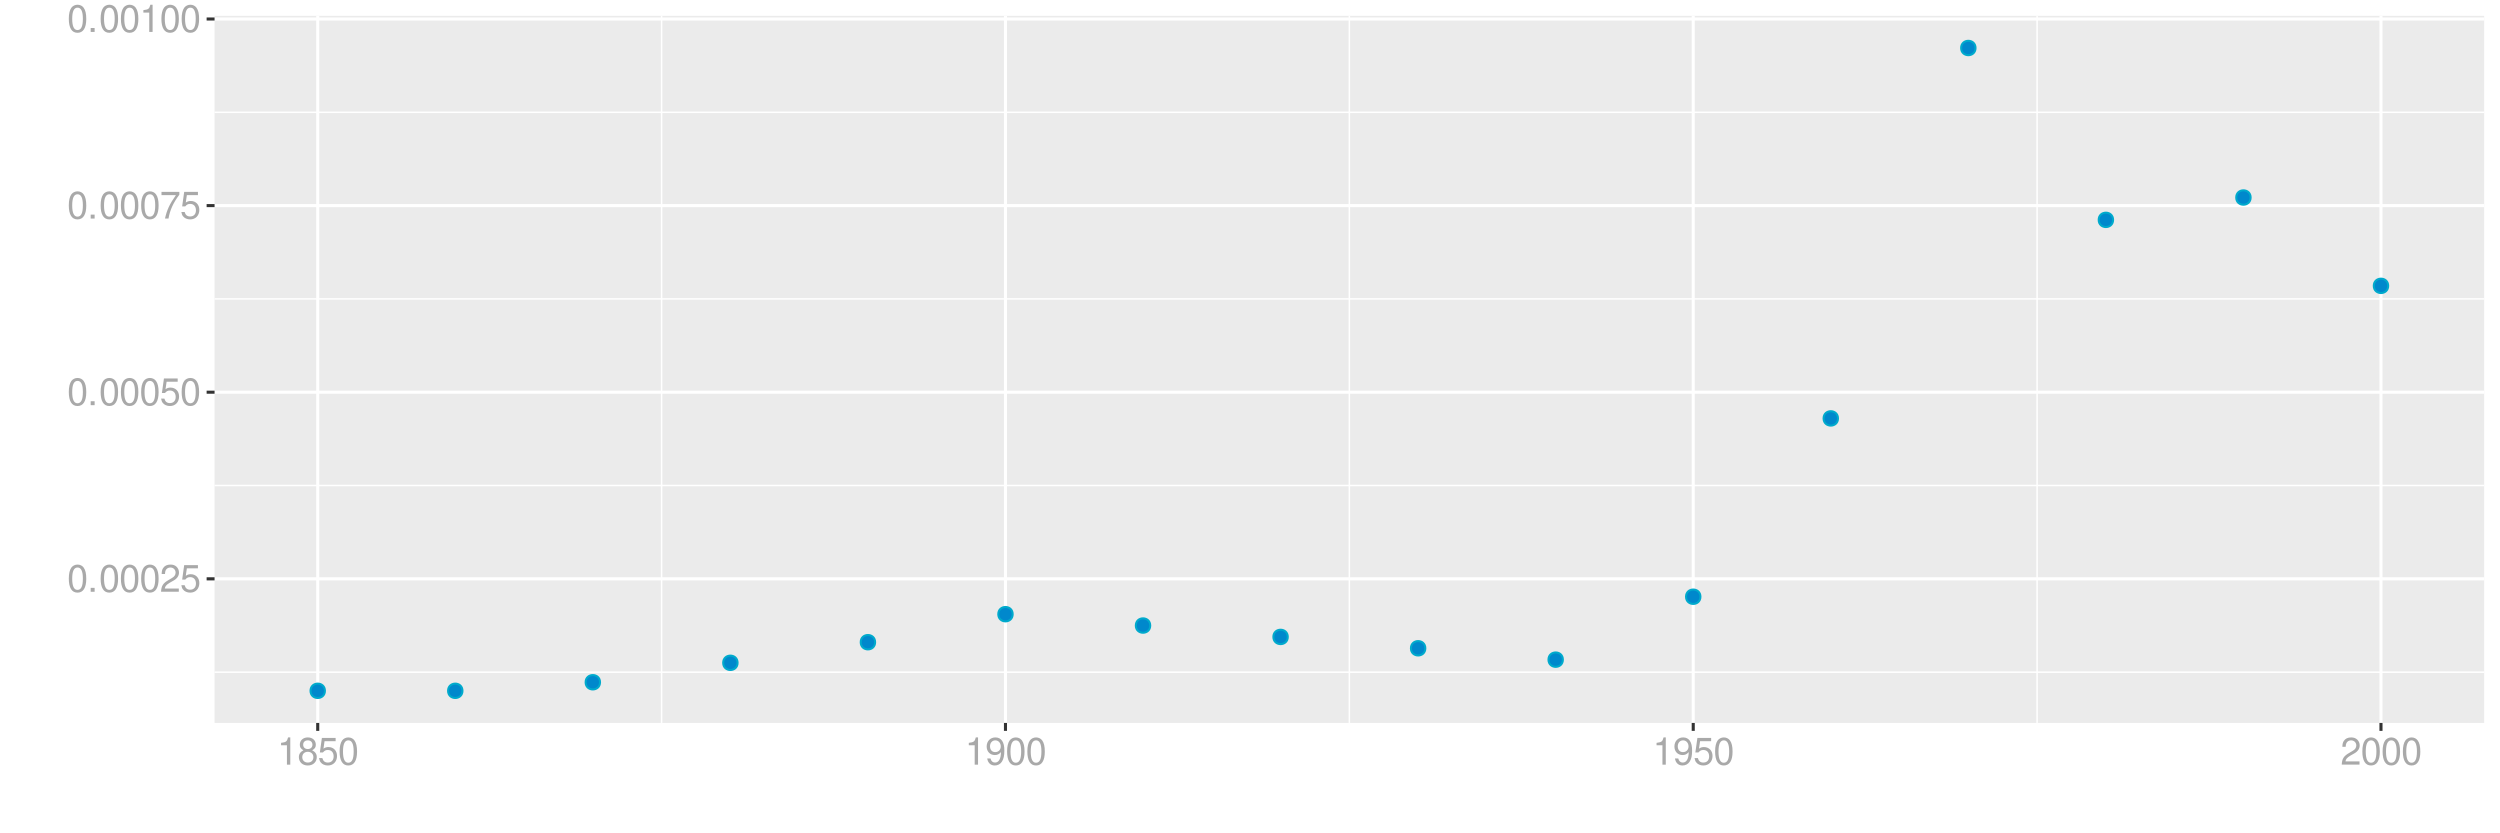 <?xml version="1.0" encoding="UTF-8"?>
<svg xmlns="http://www.w3.org/2000/svg" xmlns:xlink="http://www.w3.org/1999/xlink" width="864pt" height="288pt" viewBox="0 0 864 288" version="1.1">
<defs>
<g>
<symbol overflow="visible" id="glyph0-0">
<path style="stroke:none;" d=""/>
</symbol>
<symbol overflow="visible" id="glyph0-1">
<path style="stroke:none;" d="M 3.578 -9.406 C 2.719 -9.406 1.938 -9.016 1.453 -8.375 C 0.859 -7.547 0.562 -6.297 0.562 -4.547 C 0.562 -1.375 1.594 0.297 3.578 0.297 C 5.531 0.297 6.594 -1.375 6.594 -4.469 C 6.594 -6.297 6.312 -7.516 5.688 -8.375 C 5.219 -9.016 4.453 -9.406 3.578 -9.406 Z M 3.578 -8.391 C 4.812 -8.391 5.422 -7.125 5.422 -4.578 C 5.422 -1.891 4.828 -0.656 3.547 -0.656 C 2.344 -0.656 1.734 -1.953 1.734 -4.531 C 1.734 -7.125 2.344 -8.391 3.578 -8.391 Z M 3.578 -8.391 "/>
</symbol>
<symbol overflow="visible" id="glyph0-2">
<path style="stroke:none;" d="M 2.484 -1.359 L 1.125 -1.359 L 1.125 0 L 2.484 0 Z M 2.484 -1.359 "/>
</symbol>
<symbol overflow="visible" id="glyph0-3">
<path style="stroke:none;" d="M 6.578 -1.125 L 1.734 -1.125 C 1.844 -1.906 2.266 -2.406 3.391 -3.094 L 4.688 -3.828 C 5.984 -4.531 6.641 -5.5 6.641 -6.656 C 6.641 -7.438 6.328 -8.156 5.781 -8.672 C 5.234 -9.172 4.562 -9.406 3.688 -9.406 C 2.516 -9.406 1.656 -8.984 1.141 -8.172 C 0.812 -7.688 0.672 -7.094 0.656 -6.156 L 1.797 -6.156 C 1.828 -6.781 1.906 -7.156 2.062 -7.469 C 2.359 -8.047 2.969 -8.391 3.656 -8.391 C 4.688 -8.391 5.469 -7.641 5.469 -6.625 C 5.469 -5.875 5.047 -5.219 4.219 -4.766 L 3.031 -4.062 C 1.109 -2.953 0.547 -2.062 0.438 -0.016 L 6.578 -0.016 Z M 6.578 -1.125 "/>
</symbol>
<symbol overflow="visible" id="glyph0-4">
<path style="stroke:none;" d="M 6.188 -9.219 L 1.438 -9.219 L 0.734 -4.203 L 1.797 -4.203 C 2.328 -4.844 2.766 -5.062 3.5 -5.062 C 4.734 -5.062 5.5 -4.219 5.5 -2.844 C 5.5 -1.516 4.734 -0.719 3.484 -0.719 C 2.484 -0.719 1.875 -1.219 1.594 -2.266 L 0.453 -2.266 C 0.609 -1.516 0.734 -1.141 1.016 -0.812 C 1.531 -0.109 2.469 0.297 3.516 0.297 C 5.375 0.297 6.672 -1.047 6.672 -3 C 6.672 -4.828 5.453 -6.078 3.688 -6.078 C 3.047 -6.078 2.516 -5.906 1.984 -5.516 L 2.359 -8.094 L 6.188 -8.094 Z M 6.188 -9.219 "/>
</symbol>
<symbol overflow="visible" id="glyph0-5">
<path style="stroke:none;" d="M 6.766 -9.219 L 0.594 -9.219 L 0.594 -8.094 L 5.578 -8.094 C 3.375 -4.953 2.484 -3.031 1.797 0 L 3.016 0 C 3.516 -2.953 4.688 -5.484 6.766 -8.25 Z M 6.766 -9.219 "/>
</symbol>
<symbol overflow="visible" id="glyph0-6">
<path style="stroke:none;" d="M 3.359 -6.688 L 3.359 0 L 4.516 0 L 4.516 -9.406 L 3.75 -9.406 C 3.359 -7.953 3.094 -7.766 1.328 -7.531 L 1.328 -6.688 Z M 3.359 -6.688 "/>
</symbol>
<symbol overflow="visible" id="glyph0-7">
<path style="stroke:none;" d="M 5.078 -4.953 C 6.047 -5.531 6.344 -6 6.344 -6.891 C 6.344 -8.375 5.219 -9.406 3.578 -9.406 C 1.953 -9.406 0.812 -8.375 0.812 -6.906 C 0.812 -6 1.109 -5.547 2.047 -4.953 C 1 -4.422 0.484 -3.656 0.484 -2.609 C 0.484 -0.891 1.734 0.297 3.578 0.297 C 5.391 0.297 6.672 -0.891 6.672 -2.609 C 6.672 -3.656 6.156 -4.422 5.078 -4.953 Z M 3.578 -8.391 C 4.547 -8.391 5.172 -7.797 5.172 -6.859 C 5.172 -5.984 4.531 -5.391 3.578 -5.391 C 2.594 -5.391 1.969 -5.984 1.969 -6.891 C 1.969 -7.797 2.594 -8.391 3.578 -8.391 Z M 3.578 -4.438 C 4.719 -4.438 5.5 -3.672 5.5 -2.594 C 5.5 -1.453 4.734 -0.719 3.547 -0.719 C 2.438 -0.719 1.656 -1.484 1.656 -2.578 C 1.656 -3.688 2.422 -4.438 3.578 -4.438 Z M 3.578 -4.438 "/>
</symbol>
<symbol overflow="visible" id="glyph0-8">
<path style="stroke:none;" d="M 0.688 -2.141 C 0.906 -0.609 1.891 0.297 3.297 0.297 C 4.328 0.297 5.234 -0.188 5.781 -1.047 C 6.359 -1.969 6.609 -3.109 6.609 -4.812 C 6.609 -6.391 6.391 -7.391 5.844 -8.234 C 5.328 -9 4.531 -9.406 3.516 -9.406 C 1.75 -9.406 0.5 -8.094 0.5 -6.266 C 0.5 -4.531 1.656 -3.312 3.328 -3.312 C 4.203 -3.312 4.844 -3.625 5.438 -4.344 C 5.422 -2 4.688 -0.719 3.375 -0.719 C 2.578 -0.719 2.016 -1.234 1.828 -2.141 Z M 3.5 -8.391 C 4.562 -8.391 5.375 -7.5 5.375 -6.297 C 5.375 -5.141 4.594 -4.328 3.453 -4.328 C 2.359 -4.328 1.656 -5.109 1.656 -6.359 C 1.656 -7.547 2.438 -8.391 3.5 -8.391 Z M 3.5 -8.391 "/>
</symbol>
</g>
<clipPath id="clip1">
  <path d="M 74.152 5.48 L 858.523 5.48 L 858.523 249.852 L 74.152 249.852 Z M 74.152 5.48 "/>
</clipPath>
<clipPath id="clip2">
  <path d="M 74.152 232 L 858.523 232 L 858.523 233 L 74.152 233 Z M 74.152 232 "/>
</clipPath>
<clipPath id="clip3">
  <path d="M 74.152 167 L 858.523 167 L 858.523 169 L 74.152 169 Z M 74.152 167 "/>
</clipPath>
<clipPath id="clip4">
  <path d="M 74.152 103 L 858.523 103 L 858.523 104 L 74.152 104 Z M 74.152 103 "/>
</clipPath>
<clipPath id="clip5">
  <path d="M 74.152 38 L 858.523 38 L 858.523 40 L 74.152 40 Z M 74.152 38 "/>
</clipPath>
<clipPath id="clip6">
  <path d="M 228 5.48 L 229 5.48 L 229 249.852 L 228 249.852 Z M 228 5.48 "/>
</clipPath>
<clipPath id="clip7">
  <path d="M 466 5.48 L 467 5.48 L 467 249.852 L 466 249.852 Z M 466 5.48 "/>
</clipPath>
<clipPath id="clip8">
  <path d="M 703 5.48 L 705 5.48 L 705 249.852 L 703 249.852 Z M 703 5.48 "/>
</clipPath>
<clipPath id="clip9">
  <path d="M 74.152 199 L 858.523 199 L 858.523 201 L 74.152 201 Z M 74.152 199 "/>
</clipPath>
<clipPath id="clip10">
  <path d="M 74.152 135 L 858.523 135 L 858.523 137 L 74.152 137 Z M 74.152 135 "/>
</clipPath>
<clipPath id="clip11">
  <path d="M 74.152 70 L 858.523 70 L 858.523 72 L 74.152 72 Z M 74.152 70 "/>
</clipPath>
<clipPath id="clip12">
  <path d="M 74.152 6 L 858.523 6 L 858.523 8 L 74.152 8 Z M 74.152 6 "/>
</clipPath>
<clipPath id="clip13">
  <path d="M 109 5.48 L 111 5.48 L 111 249.852 L 109 249.852 Z M 109 5.48 "/>
</clipPath>
<clipPath id="clip14">
  <path d="M 346 5.48 L 349 5.48 L 349 249.852 L 346 249.852 Z M 346 5.48 "/>
</clipPath>
<clipPath id="clip15">
  <path d="M 584 5.48 L 586 5.48 L 586 249.852 L 584 249.852 Z M 584 5.48 "/>
</clipPath>
<clipPath id="clip16">
  <path d="M 822 5.48 L 824 5.48 L 824 249.852 L 822 249.852 Z M 822 5.48 "/>
</clipPath>
</defs>
<g id="surface54126">
<rect x="0" y="0" width="864" height="288" style="fill:rgb(100%,100%,100%);fill-opacity:1;stroke:none;"/>
<rect x="0" y="0" width="864" height="288" style="fill:rgb(100%,100%,100%);fill-opacity:1;stroke:none;"/>
<path style="fill:none;stroke-width:1.067;stroke-linecap:round;stroke-linejoin:round;stroke:rgb(100%,100%,100%);stroke-opacity:1;stroke-miterlimit:10;" d="M 0 288 L 864 288 L 864 0 L 0 0 Z M 0 288 "/>
<g clip-path="url(#clip1)" clip-rule="nonzero">
<path style=" stroke:none;fill-rule:nonzero;fill:rgb(92.157%,92.157%,92.157%);fill-opacity:1;" d="M 74.152 249.848 L 858.523 249.848 L 858.523 5.477 L 74.152 5.477 Z M 74.152 249.848 "/>
</g>
<g clip-path="url(#clip2)" clip-rule="nonzero">
<path style="fill:none;stroke-width:0.533;stroke-linecap:butt;stroke-linejoin:round;stroke:rgb(100%,100%,100%);stroke-opacity:1;stroke-miterlimit:10;" d="M 74.152 232.293 L 858.52 232.293 "/>
</g>
<g clip-path="url(#clip3)" clip-rule="nonzero">
<path style="fill:none;stroke-width:0.533;stroke-linecap:butt;stroke-linejoin:round;stroke:rgb(100%,100%,100%);stroke-opacity:1;stroke-miterlimit:10;" d="M 74.152 167.797 L 858.52 167.797 "/>
</g>
<g clip-path="url(#clip4)" clip-rule="nonzero">
<path style="fill:none;stroke-width:0.533;stroke-linecap:butt;stroke-linejoin:round;stroke:rgb(100%,100%,100%);stroke-opacity:1;stroke-miterlimit:10;" d="M 74.152 103.305 L 858.52 103.305 "/>
</g>
<g clip-path="url(#clip5)" clip-rule="nonzero">
<path style="fill:none;stroke-width:0.533;stroke-linecap:butt;stroke-linejoin:round;stroke:rgb(100%,100%,100%);stroke-opacity:1;stroke-miterlimit:10;" d="M 74.152 38.809 L 858.52 38.809 "/>
</g>
<g clip-path="url(#clip6)" clip-rule="nonzero">
<path style="fill:none;stroke-width:0.533;stroke-linecap:butt;stroke-linejoin:round;stroke:rgb(100%,100%,100%);stroke-opacity:1;stroke-miterlimit:10;" d="M 228.648 249.848 L 228.648 5.48 "/>
</g>
<g clip-path="url(#clip7)" clip-rule="nonzero">
<path style="fill:none;stroke-width:0.533;stroke-linecap:butt;stroke-linejoin:round;stroke:rgb(100%,100%,100%);stroke-opacity:1;stroke-miterlimit:10;" d="M 466.336 249.848 L 466.336 5.48 "/>
</g>
<g clip-path="url(#clip8)" clip-rule="nonzero">
<path style="fill:none;stroke-width:0.533;stroke-linecap:butt;stroke-linejoin:round;stroke:rgb(100%,100%,100%);stroke-opacity:1;stroke-miterlimit:10;" d="M 704.023 249.848 L 704.023 5.48 "/>
</g>
<g clip-path="url(#clip9)" clip-rule="nonzero">
<path style="fill:none;stroke-width:1.067;stroke-linecap:butt;stroke-linejoin:round;stroke:rgb(100%,100%,100%);stroke-opacity:1;stroke-miterlimit:10;" d="M 74.152 200.043 L 858.52 200.043 "/>
</g>
<g clip-path="url(#clip10)" clip-rule="nonzero">
<path style="fill:none;stroke-width:1.067;stroke-linecap:butt;stroke-linejoin:round;stroke:rgb(100%,100%,100%);stroke-opacity:1;stroke-miterlimit:10;" d="M 74.152 135.551 L 858.52 135.551 "/>
</g>
<g clip-path="url(#clip11)" clip-rule="nonzero">
<path style="fill:none;stroke-width:1.067;stroke-linecap:butt;stroke-linejoin:round;stroke:rgb(100%,100%,100%);stroke-opacity:1;stroke-miterlimit:10;" d="M 74.152 71.055 L 858.52 71.055 "/>
</g>
<g clip-path="url(#clip12)" clip-rule="nonzero">
<path style="fill:none;stroke-width:1.067;stroke-linecap:butt;stroke-linejoin:round;stroke:rgb(100%,100%,100%);stroke-opacity:1;stroke-miterlimit:10;" d="M 74.152 6.562 L 858.52 6.562 "/>
</g>
<g clip-path="url(#clip13)" clip-rule="nonzero">
<path style="fill:none;stroke-width:1.067;stroke-linecap:butt;stroke-linejoin:round;stroke:rgb(100%,100%,100%);stroke-opacity:1;stroke-miterlimit:10;" d="M 109.805 249.848 L 109.805 5.48 "/>
</g>
<g clip-path="url(#clip14)" clip-rule="nonzero">
<path style="fill:none;stroke-width:1.067;stroke-linecap:butt;stroke-linejoin:round;stroke:rgb(100%,100%,100%);stroke-opacity:1;stroke-miterlimit:10;" d="M 347.492 249.848 L 347.492 5.48 "/>
</g>
<g clip-path="url(#clip15)" clip-rule="nonzero">
<path style="fill:none;stroke-width:1.067;stroke-linecap:butt;stroke-linejoin:round;stroke:rgb(100%,100%,100%);stroke-opacity:1;stroke-miterlimit:10;" d="M 585.18 249.848 L 585.18 5.48 "/>
</g>
<g clip-path="url(#clip16)" clip-rule="nonzero">
<path style="fill:none;stroke-width:1.067;stroke-linecap:butt;stroke-linejoin:round;stroke:rgb(100%,100%,100%);stroke-opacity:1;stroke-miterlimit:10;" d="M 822.867 249.848 L 822.867 5.48 "/>
</g>
<path style="fill-rule:nonzero;fill:rgb(0%,53.333%,80%);fill-opacity:1;stroke-width:0.709;stroke-linecap:round;stroke-linejoin:round;stroke:rgb(0%,66.667%,80%);stroke-opacity:1;stroke-miterlimit:10;" d="M 112.293 238.742 C 112.293 242.059 107.316 242.059 107.316 238.742 C 107.316 235.426 112.293 235.426 112.293 238.742 "/>
<path style="fill-rule:nonzero;fill:rgb(0%,53.333%,80%);fill-opacity:1;stroke-width:0.709;stroke-linecap:round;stroke-linejoin:round;stroke:rgb(0%,66.667%,80%);stroke-opacity:1;stroke-miterlimit:10;" d="M 159.828 238.742 C 159.828 242.059 154.852 242.059 154.852 238.742 C 154.852 235.426 159.828 235.426 159.828 238.742 "/>
<path style="fill-rule:nonzero;fill:rgb(0%,53.333%,80%);fill-opacity:1;stroke-width:0.709;stroke-linecap:round;stroke-linejoin:round;stroke:rgb(0%,66.667%,80%);stroke-opacity:1;stroke-miterlimit:10;" d="M 207.367 235.789 C 207.367 239.105 202.391 239.105 202.391 235.789 C 202.391 232.473 207.367 232.473 207.367 235.789 "/>
<path style="fill-rule:nonzero;fill:rgb(0%,53.333%,80%);fill-opacity:1;stroke-width:0.709;stroke-linecap:round;stroke-linejoin:round;stroke:rgb(0%,66.667%,80%);stroke-opacity:1;stroke-miterlimit:10;" d="M 254.906 229.066 C 254.906 232.383 249.93 232.383 249.93 229.066 C 249.93 225.75 254.906 225.75 254.906 229.066 "/>
<path style="fill-rule:nonzero;fill:rgb(0%,53.333%,80%);fill-opacity:1;stroke-width:0.709;stroke-linecap:round;stroke-linejoin:round;stroke:rgb(0%,66.667%,80%);stroke-opacity:1;stroke-miterlimit:10;" d="M 302.441 221.949 C 302.441 225.266 297.465 225.266 297.465 221.949 C 297.465 218.629 302.441 218.629 302.441 221.949 "/>
<path style="fill-rule:nonzero;fill:rgb(0%,53.333%,80%);fill-opacity:1;stroke-width:0.709;stroke-linecap:round;stroke-linejoin:round;stroke:rgb(0%,66.667%,80%);stroke-opacity:1;stroke-miterlimit:10;" d="M 349.98 212.262 C 349.98 215.578 345.004 215.578 345.004 212.262 C 345.004 208.945 349.98 208.945 349.98 212.262 "/>
<path style="fill-rule:nonzero;fill:rgb(0%,53.333%,80%);fill-opacity:1;stroke-width:0.709;stroke-linecap:round;stroke-linejoin:round;stroke:rgb(0%,66.667%,80%);stroke-opacity:1;stroke-miterlimit:10;" d="M 397.516 216.191 C 397.516 219.508 392.539 219.508 392.539 216.191 C 392.539 212.871 397.516 212.871 397.516 216.191 "/>
<path style="fill-rule:nonzero;fill:rgb(0%,53.333%,80%);fill-opacity:1;stroke-width:0.709;stroke-linecap:round;stroke-linejoin:round;stroke:rgb(0%,66.667%,80%);stroke-opacity:1;stroke-miterlimit:10;" d="M 445.055 220.117 C 445.055 223.438 440.078 223.438 440.078 220.117 C 440.078 216.801 445.055 216.801 445.055 220.117 "/>
<path style="fill-rule:nonzero;fill:rgb(0%,53.333%,80%);fill-opacity:1;stroke-width:0.709;stroke-linecap:round;stroke-linejoin:round;stroke:rgb(0%,66.667%,80%);stroke-opacity:1;stroke-miterlimit:10;" d="M 492.594 224.047 C 492.594 227.363 487.617 227.363 487.617 224.047 C 487.617 220.727 492.594 220.727 492.594 224.047 "/>
<path style="fill-rule:nonzero;fill:rgb(0%,53.333%,80%);fill-opacity:1;stroke-width:0.709;stroke-linecap:round;stroke-linejoin:round;stroke:rgb(0%,66.667%,80%);stroke-opacity:1;stroke-miterlimit:10;" d="M 540.129 227.973 C 540.129 231.293 535.152 231.293 535.152 227.973 C 535.152 224.656 540.129 224.656 540.129 227.973 "/>
<path style="fill-rule:nonzero;fill:rgb(0%,53.333%,80%);fill-opacity:1;stroke-width:0.709;stroke-linecap:round;stroke-linejoin:round;stroke:rgb(0%,66.667%,80%);stroke-opacity:1;stroke-miterlimit:10;" d="M 587.668 206.227 C 587.668 209.547 582.691 209.547 582.691 206.227 C 582.691 202.91 587.668 202.91 587.668 206.227 "/>
<path style="fill-rule:nonzero;fill:rgb(0%,53.333%,80%);fill-opacity:1;stroke-width:0.709;stroke-linecap:round;stroke-linejoin:round;stroke:rgb(0%,66.667%,80%);stroke-opacity:1;stroke-miterlimit:10;" d="M 635.207 144.602 C 635.207 147.918 630.23 147.918 630.23 144.602 C 630.23 141.281 635.207 141.281 635.207 144.602 "/>
<path style="fill-rule:nonzero;fill:rgb(0%,53.333%,80%);fill-opacity:1;stroke-width:0.709;stroke-linecap:round;stroke-linejoin:round;stroke:rgb(0%,66.667%,80%);stroke-opacity:1;stroke-miterlimit:10;" d="M 682.742 16.586 C 682.742 19.906 677.766 19.906 677.766 16.586 C 677.766 13.27 682.742 13.27 682.742 16.586 "/>
<path style="fill-rule:nonzero;fill:rgb(0%,53.333%,80%);fill-opacity:1;stroke-width:0.709;stroke-linecap:round;stroke-linejoin:round;stroke:rgb(0%,66.667%,80%);stroke-opacity:1;stroke-miterlimit:10;" d="M 730.281 75.984 C 730.281 79.301 725.305 79.301 725.305 75.984 C 725.305 72.668 730.281 72.668 730.281 75.984 "/>
<path style="fill-rule:nonzero;fill:rgb(0%,53.333%,80%);fill-opacity:1;stroke-width:0.709;stroke-linecap:round;stroke-linejoin:round;stroke:rgb(0%,66.667%,80%);stroke-opacity:1;stroke-miterlimit:10;" d="M 777.816 68.262 C 777.816 71.582 772.84 71.582 772.84 68.262 C 772.84 64.945 777.816 64.945 777.816 68.262 "/>
<path style="fill-rule:nonzero;fill:rgb(0%,53.333%,80%);fill-opacity:1;stroke-width:0.709;stroke-linecap:round;stroke-linejoin:round;stroke:rgb(0%,66.667%,80%);stroke-opacity:1;stroke-miterlimit:10;" d="M 825.355 98.789 C 825.355 102.105 820.379 102.105 820.379 98.789 C 820.379 95.473 825.355 95.473 825.355 98.789 "/>
<g style="fill:rgb(66.275%,66.275%,66.275%);fill-opacity:1;">
  <use xlink:href="#glyph0-1" x="23.219" y="204.52"/>
  <use xlink:href="#glyph0-2" x="30.219" y="204.52"/>
  <use xlink:href="#glyph0-1" x="34.219" y="204.52"/>
  <use xlink:href="#glyph0-1" x="41.219" y="204.52"/>
  <use xlink:href="#glyph0-1" x="48.219" y="204.52"/>
  <use xlink:href="#glyph0-3" x="55.219" y="204.52"/>
  <use xlink:href="#glyph0-4" x="62.219" y="204.52"/>
</g>
<g style="fill:rgb(66.275%,66.275%,66.275%);fill-opacity:1;">
  <use xlink:href="#glyph0-1" x="23.219" y="140.027"/>
  <use xlink:href="#glyph0-2" x="30.219" y="140.027"/>
  <use xlink:href="#glyph0-1" x="34.219" y="140.027"/>
  <use xlink:href="#glyph0-1" x="41.219" y="140.027"/>
  <use xlink:href="#glyph0-1" x="48.219" y="140.027"/>
  <use xlink:href="#glyph0-4" x="55.219" y="140.027"/>
  <use xlink:href="#glyph0-1" x="62.219" y="140.027"/>
</g>
<g style="fill:rgb(66.275%,66.275%,66.275%);fill-opacity:1;">
  <use xlink:href="#glyph0-1" x="23.219" y="75.531"/>
  <use xlink:href="#glyph0-2" x="30.219" y="75.531"/>
  <use xlink:href="#glyph0-1" x="34.219" y="75.531"/>
  <use xlink:href="#glyph0-1" x="41.219" y="75.531"/>
  <use xlink:href="#glyph0-1" x="48.219" y="75.531"/>
  <use xlink:href="#glyph0-5" x="55.219" y="75.531"/>
  <use xlink:href="#glyph0-4" x="62.219" y="75.531"/>
</g>
<g style="fill:rgb(66.275%,66.275%,66.275%);fill-opacity:1;">
  <use xlink:href="#glyph0-1" x="23.219" y="11.039"/>
  <use xlink:href="#glyph0-2" x="30.219" y="11.039"/>
  <use xlink:href="#glyph0-1" x="34.219" y="11.039"/>
  <use xlink:href="#glyph0-1" x="41.219" y="11.039"/>
  <use xlink:href="#glyph0-6" x="48.219" y="11.039"/>
  <use xlink:href="#glyph0-1" x="55.219" y="11.039"/>
  <use xlink:href="#glyph0-1" x="62.219" y="11.039"/>
</g>
<path style="fill:none;stroke-width:1.067;stroke-linecap:butt;stroke-linejoin:round;stroke:rgb(20%,20%,20%);stroke-opacity:1;stroke-miterlimit:10;" d="M 71.41 200.043 L 74.152 200.043 "/>
<path style="fill:none;stroke-width:1.067;stroke-linecap:butt;stroke-linejoin:round;stroke:rgb(20%,20%,20%);stroke-opacity:1;stroke-miterlimit:10;" d="M 71.41 135.551 L 74.152 135.551 "/>
<path style="fill:none;stroke-width:1.067;stroke-linecap:butt;stroke-linejoin:round;stroke:rgb(20%,20%,20%);stroke-opacity:1;stroke-miterlimit:10;" d="M 71.41 71.055 L 74.152 71.055 "/>
<path style="fill:none;stroke-width:1.067;stroke-linecap:butt;stroke-linejoin:round;stroke:rgb(20%,20%,20%);stroke-opacity:1;stroke-miterlimit:10;" d="M 71.41 6.562 L 74.152 6.562 "/>
<path style="fill:none;stroke-width:1.067;stroke-linecap:butt;stroke-linejoin:round;stroke:rgb(20%,20%,20%);stroke-opacity:1;stroke-miterlimit:10;" d="M 109.805 252.59 L 109.805 249.848 "/>
<path style="fill:none;stroke-width:1.067;stroke-linecap:butt;stroke-linejoin:round;stroke:rgb(20%,20%,20%);stroke-opacity:1;stroke-miterlimit:10;" d="M 347.492 252.59 L 347.492 249.848 "/>
<path style="fill:none;stroke-width:1.067;stroke-linecap:butt;stroke-linejoin:round;stroke:rgb(20%,20%,20%);stroke-opacity:1;stroke-miterlimit:10;" d="M 585.18 252.59 L 585.18 249.848 "/>
<path style="fill:none;stroke-width:1.067;stroke-linecap:butt;stroke-linejoin:round;stroke:rgb(20%,20%,20%);stroke-opacity:1;stroke-miterlimit:10;" d="M 822.867 252.59 L 822.867 249.848 "/>
<g style="fill:rgb(66.275%,66.275%,66.275%);fill-opacity:1;">
  <use xlink:href="#glyph0-6" x="95.805" y="264.258"/>
  <use xlink:href="#glyph0-7" x="102.805" y="264.258"/>
  <use xlink:href="#glyph0-4" x="109.805" y="264.258"/>
  <use xlink:href="#glyph0-1" x="116.805" y="264.258"/>
</g>
<g style="fill:rgb(66.275%,66.275%,66.275%);fill-opacity:1;">
  <use xlink:href="#glyph0-6" x="333.492" y="264.258"/>
  <use xlink:href="#glyph0-8" x="340.492" y="264.258"/>
  <use xlink:href="#glyph0-1" x="347.492" y="264.258"/>
  <use xlink:href="#glyph0-1" x="354.492" y="264.258"/>
</g>
<g style="fill:rgb(66.275%,66.275%,66.275%);fill-opacity:1;">
  <use xlink:href="#glyph0-6" x="571.18" y="264.258"/>
  <use xlink:href="#glyph0-8" x="578.18" y="264.258"/>
  <use xlink:href="#glyph0-4" x="585.18" y="264.258"/>
  <use xlink:href="#glyph0-1" x="592.18" y="264.258"/>
</g>
<g style="fill:rgb(66.275%,66.275%,66.275%);fill-opacity:1;">
  <use xlink:href="#glyph0-3" x="808.867" y="264.258"/>
  <use xlink:href="#glyph0-1" x="815.867" y="264.258"/>
  <use xlink:href="#glyph0-1" x="822.867" y="264.258"/>
  <use xlink:href="#glyph0-1" x="829.867" y="264.258"/>
</g>
</g>
</svg>
